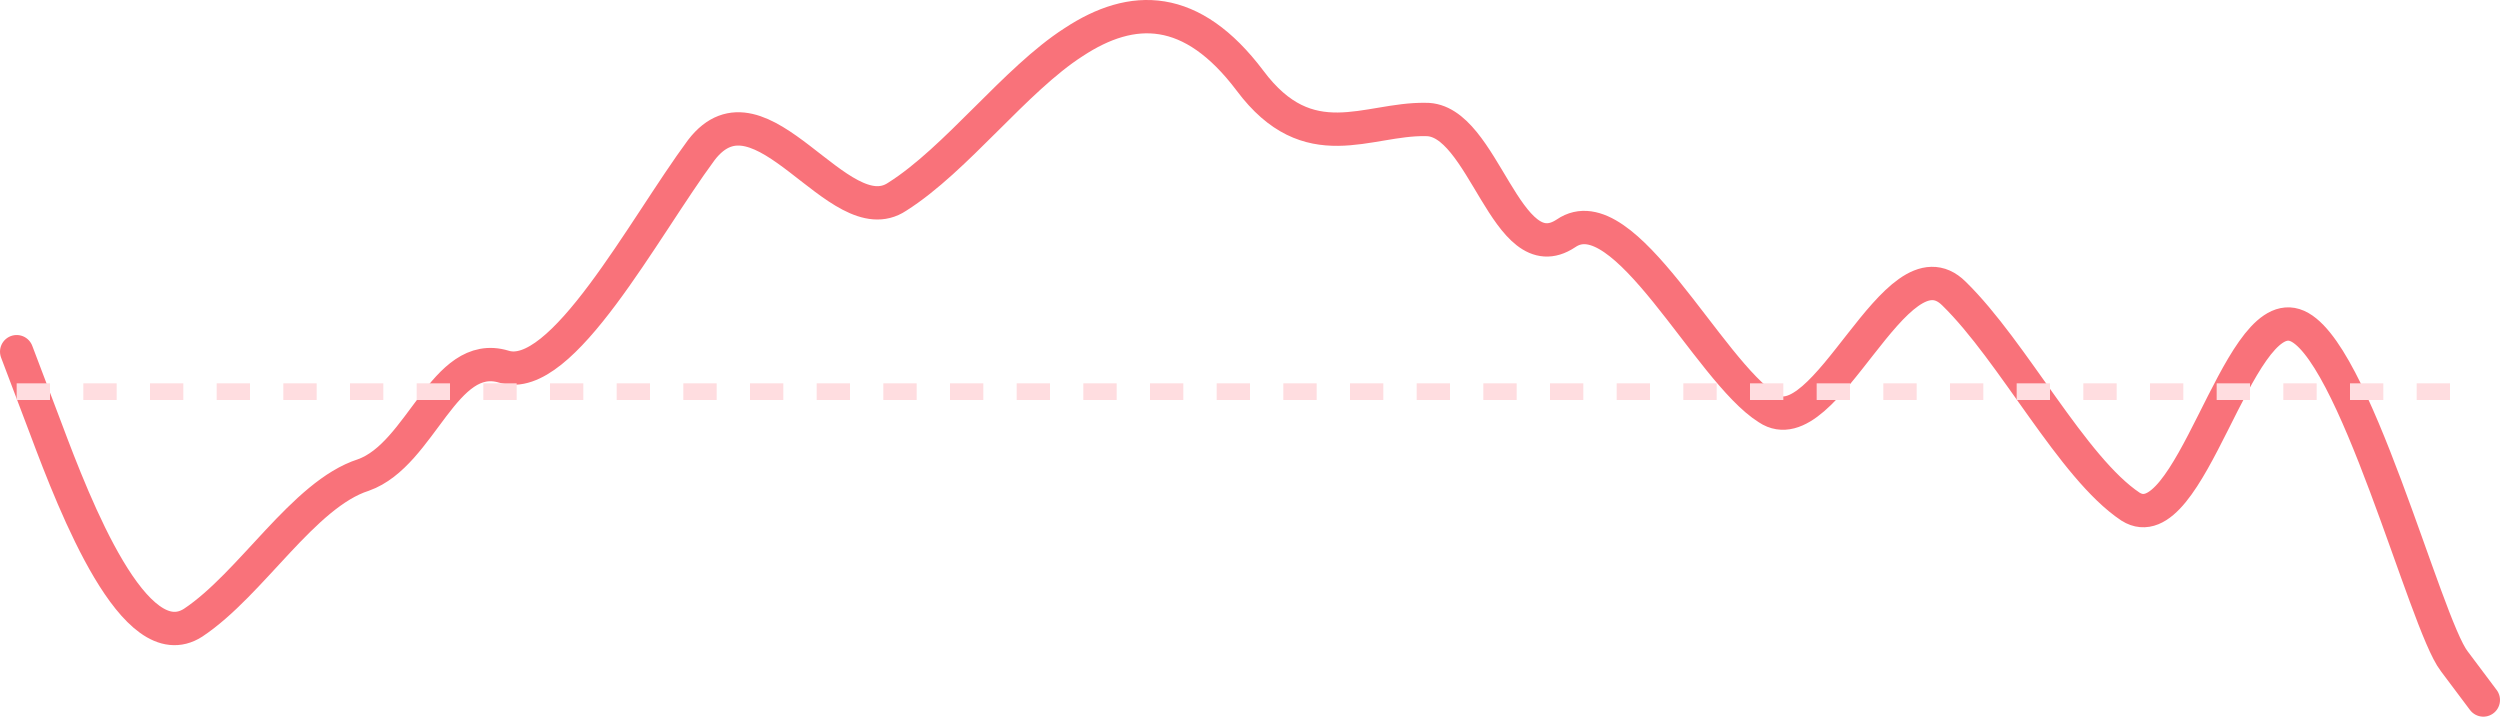 <svg width="150" height="43" viewBox="0 0 150 43" fill="none" xmlns="http://www.w3.org/2000/svg">
<path d="M1 21.101L2.757 25.738C4.525 30.462 8.092 39.605 11.586 37.363C15.091 35.034 18.207 29.654 21.804 28.5C25.299 27.259 26.634 20.912 30.231 22C33.715 23.088 38.587 13.724 42.082 9C45.648 4.363 50.333 14.135 53.828 11.806C57.384 9.563 60.919 4.774 64.414 2.532C67.949 0.202 71.506 0.202 75 4.839C78.525 9.563 82.039 7.103 85.534 7.169C89.038 7.103 90.364 16.395 93.961 14C97.455 11.605 102.478 22.258 106.075 24.5C109.559 26.829 113.747 14.135 117.242 17.618C120.808 21.101 124.333 28.067 127.828 30.397C131.384 32.639 134.182 18.412 137.676 19.5C141.212 20.588 145.506 37.428 147.253 39.671L149 42" stroke="#F9727A" stroke-width="2" stroke-linecap="round"/>
<line x1="1" y1="23.5" x2="149" y2="23.5" stroke="#FFDDE0" stroke-dasharray="2 2"/>
</svg>
